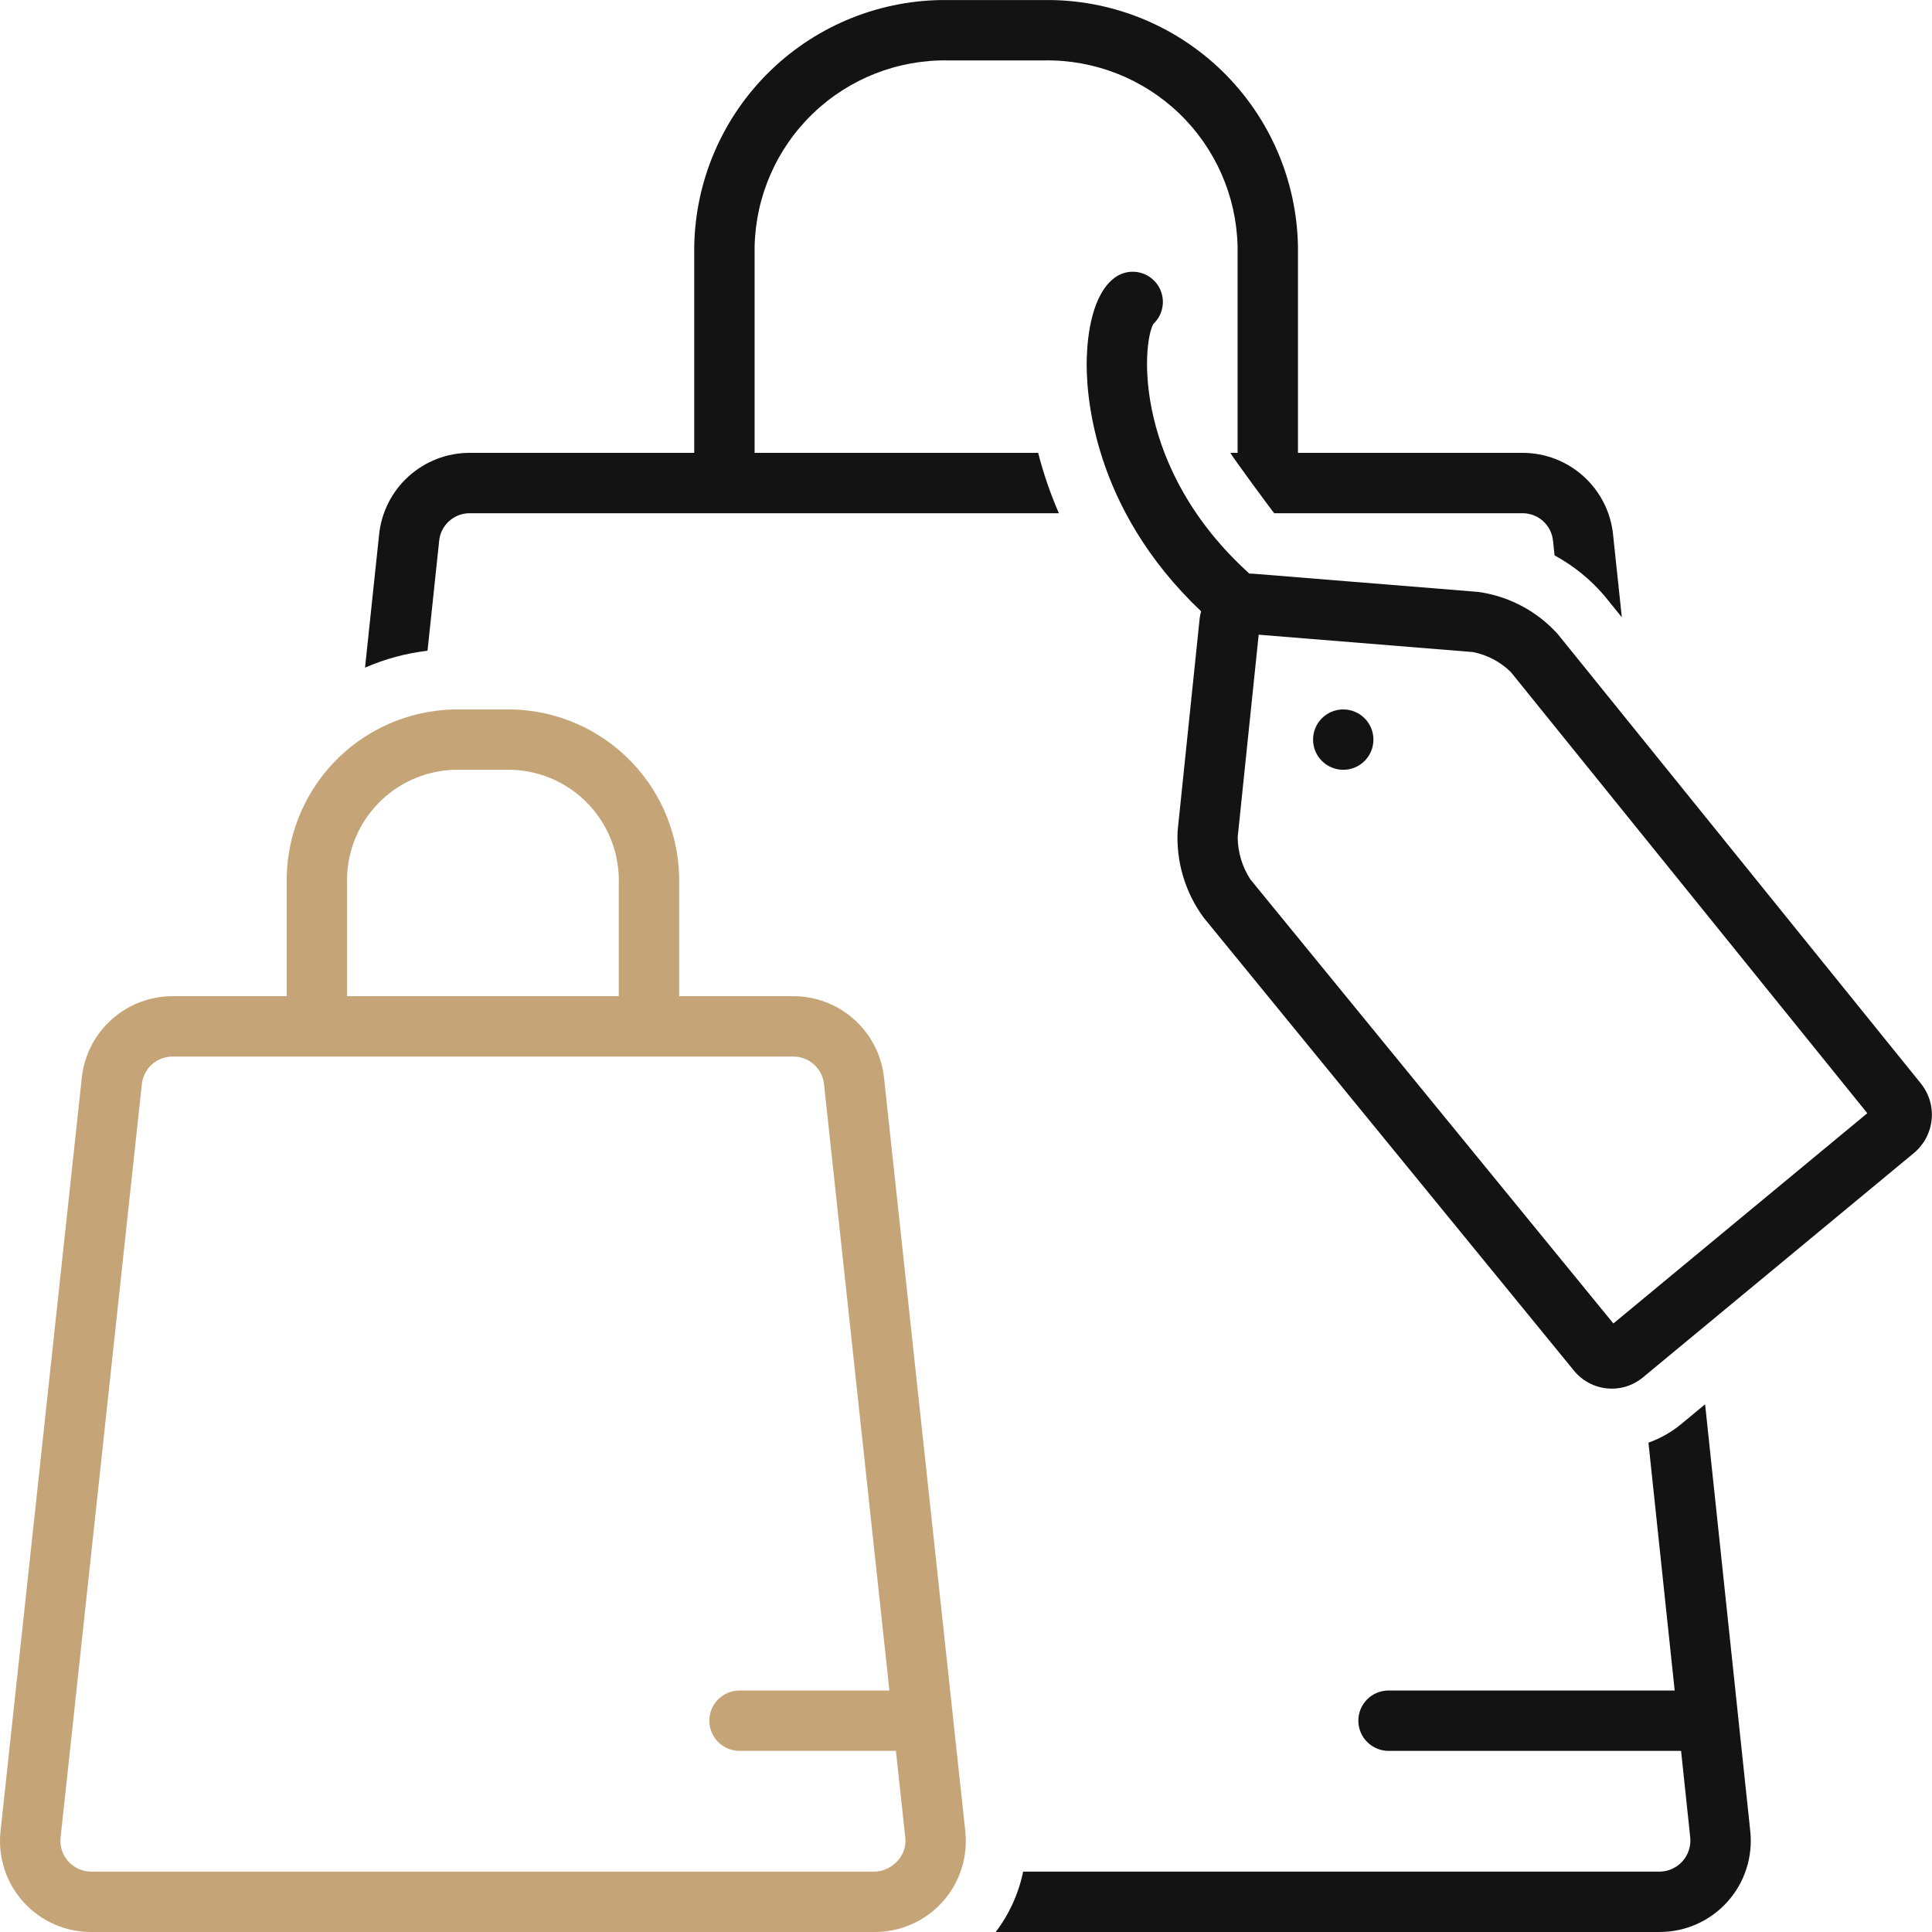 <svg width="84" height="84" viewBox="0 0 84 84" fill="none" xmlns="http://www.w3.org/2000/svg">
<path d="M38.433 46.829C38.322 45.858 37.856 44.961 37.124 44.312C36.393 43.663 35.447 43.307 34.469 43.313H29.528V38.431C29.568 36.464 28.827 34.56 27.467 33.138C26.107 31.716 24.238 30.892 22.27 30.845H19.723C17.755 30.892 15.887 31.716 14.526 33.138C13.166 34.56 12.425 36.464 12.466 38.431V43.313H7.524C6.546 43.307 5.6 43.663 4.869 44.312C4.137 44.961 3.671 45.858 3.56 46.829L0.02 79.651C-0.036 80.204 0.026 80.761 0.2 81.288C0.374 81.815 0.658 82.3 1.032 82.71C1.406 83.12 1.862 83.447 2.371 83.669C2.879 83.891 3.429 84.004 3.984 84H38.009C38.564 84.004 39.114 83.891 39.623 83.669C40.131 83.447 40.587 83.12 40.961 82.71C41.335 82.3 41.619 81.815 41.793 81.288C41.967 80.761 42.029 80.204 41.973 79.651L38.433 46.829ZM15.09 38.431C15.05 37.16 15.514 35.924 16.382 34.994C17.25 34.064 18.451 33.516 19.723 33.469H22.27C23.542 33.516 24.743 34.064 25.611 34.994C26.479 35.924 26.943 37.16 26.903 38.431V43.313H15.09V38.431ZM39.025 80.906C38.804 81.154 38.504 81.316 38.176 81.364C38.12 81.371 38.065 81.375 38.009 81.375H3.984C3.798 81.377 3.613 81.341 3.442 81.268C3.271 81.195 3.117 81.087 2.99 80.952C2.862 80.816 2.764 80.656 2.702 80.48C2.64 80.305 2.616 80.118 2.63 79.933L6.17 47.111C6.211 46.783 6.372 46.481 6.622 46.265C6.872 46.048 7.193 45.932 7.524 45.938H34.469C34.8 45.932 35.121 46.048 35.371 46.264C35.621 46.481 35.782 46.783 35.824 47.111L38.67 73.5H32.153C31.805 73.5 31.471 73.638 31.224 73.884C30.978 74.13 30.84 74.464 30.84 74.812C30.84 75.16 30.978 75.494 31.224 75.74C31.471 75.987 31.805 76.125 32.153 76.125H38.953L39.364 79.933C39.379 80.11 39.357 80.288 39.298 80.456C39.24 80.624 39.147 80.777 39.025 80.906Z" fill="#C5A477"/>
<path d="M83.517 47.109L67.727 27.567C66.821 26.563 65.588 25.913 64.248 25.733L54.516 24.946C54.457 24.941 54.398 24.939 54.339 24.939C54.333 24.939 54.328 24.941 54.322 24.941C49.274 20.38 49.645 14.998 50.144 14.086C50.389 13.857 50.537 13.542 50.558 13.207C50.578 12.872 50.47 12.542 50.254 12.284C50.039 12.027 49.733 11.862 49.4 11.823C49.066 11.784 48.73 11.875 48.462 12.076C47.482 12.809 47.283 14.566 47.251 15.547C47.203 17.034 47.451 22.055 52.222 26.579C52.193 26.68 52.172 26.785 52.159 26.89L51.201 36.128C51.134 37.477 51.533 38.808 52.333 39.896L68.436 59.597C68.613 59.813 68.832 59.993 69.078 60.125C69.325 60.257 69.596 60.339 69.874 60.366C70.153 60.393 70.434 60.364 70.702 60.282C70.969 60.199 71.218 60.065 71.433 59.886L83.213 50.132C83.65 49.769 83.927 49.248 83.984 48.683C84.041 48.117 83.873 47.552 83.517 47.109ZM70.147 57.542L54.364 38.234C54.009 37.688 53.817 37.051 53.812 36.399L54.725 27.596L64.035 28.35C64.658 28.47 65.232 28.772 65.685 29.216L81.187 48.401L70.147 57.542Z" fill="#131313"/>
<path d="M58.402 33.469C59.127 33.469 59.714 32.882 59.714 32.157C59.714 31.432 59.127 30.845 58.402 30.845C57.677 30.845 57.09 31.432 57.09 32.157C57.09 32.882 57.677 33.469 58.402 33.469Z" fill="#131313"/>
<path d="M74.135 61.056L73.108 61.907C72.68 62.262 72.195 62.538 71.672 62.725L72.812 73.5H60.371C60.023 73.5 59.689 73.638 59.443 73.884C59.197 74.13 59.058 74.464 59.058 74.812C59.058 75.16 59.197 75.494 59.443 75.74C59.689 75.986 60.023 76.125 60.371 76.125H73.09L73.488 79.885C73.507 80.071 73.487 80.259 73.43 80.437C73.374 80.615 73.28 80.779 73.156 80.919C73.033 81.059 72.881 81.172 72.712 81.25C72.542 81.329 72.358 81.371 72.171 81.374H44.485C44.288 82.327 43.88 83.224 43.293 83.999H72.171C72.727 83.998 73.275 83.879 73.782 83.652C74.289 83.424 74.742 83.093 75.112 82.678C75.483 82.264 75.762 81.777 75.931 81.248C76.101 80.719 76.158 80.161 76.098 79.609L74.135 61.056Z" fill="#131313"/>
<path d="M19.094 23.516C19.125 23.188 19.277 22.884 19.521 22.662C19.764 22.44 20.081 22.316 20.41 22.314H46.038C45.668 21.464 45.367 20.587 45.137 19.689H32.809V10.726C32.854 8.537 33.765 6.455 35.343 4.937C36.92 3.419 39.035 2.588 41.224 2.627H45.393C47.582 2.588 49.697 3.419 51.274 4.937C52.852 6.455 53.763 8.537 53.808 10.726V19.689H53.493C53.588 19.873 55.31 22.218 55.403 22.314H66.207C66.536 22.316 66.853 22.44 67.096 22.662C67.339 22.884 67.491 23.188 67.523 23.516L67.59 24.148C68.419 24.598 69.158 25.197 69.769 25.917L70.514 26.839L70.133 23.24C70.033 22.267 69.576 21.366 68.851 20.711C68.126 20.055 67.184 19.691 66.207 19.689H56.433V10.726C56.387 7.841 55.199 5.092 53.13 3.082C51.06 1.071 48.278 -0.036 45.393 0.002H41.224C38.339 -0.036 35.557 1.071 33.487 3.082C31.417 5.092 30.229 7.841 30.184 10.726V19.689H20.41C19.433 19.691 18.491 20.055 17.765 20.711C17.04 21.366 16.584 22.267 16.483 23.24L15.871 29.028C16.735 28.65 17.651 28.402 18.588 28.293L19.094 23.516Z" fill="#131313"/>
</svg>
